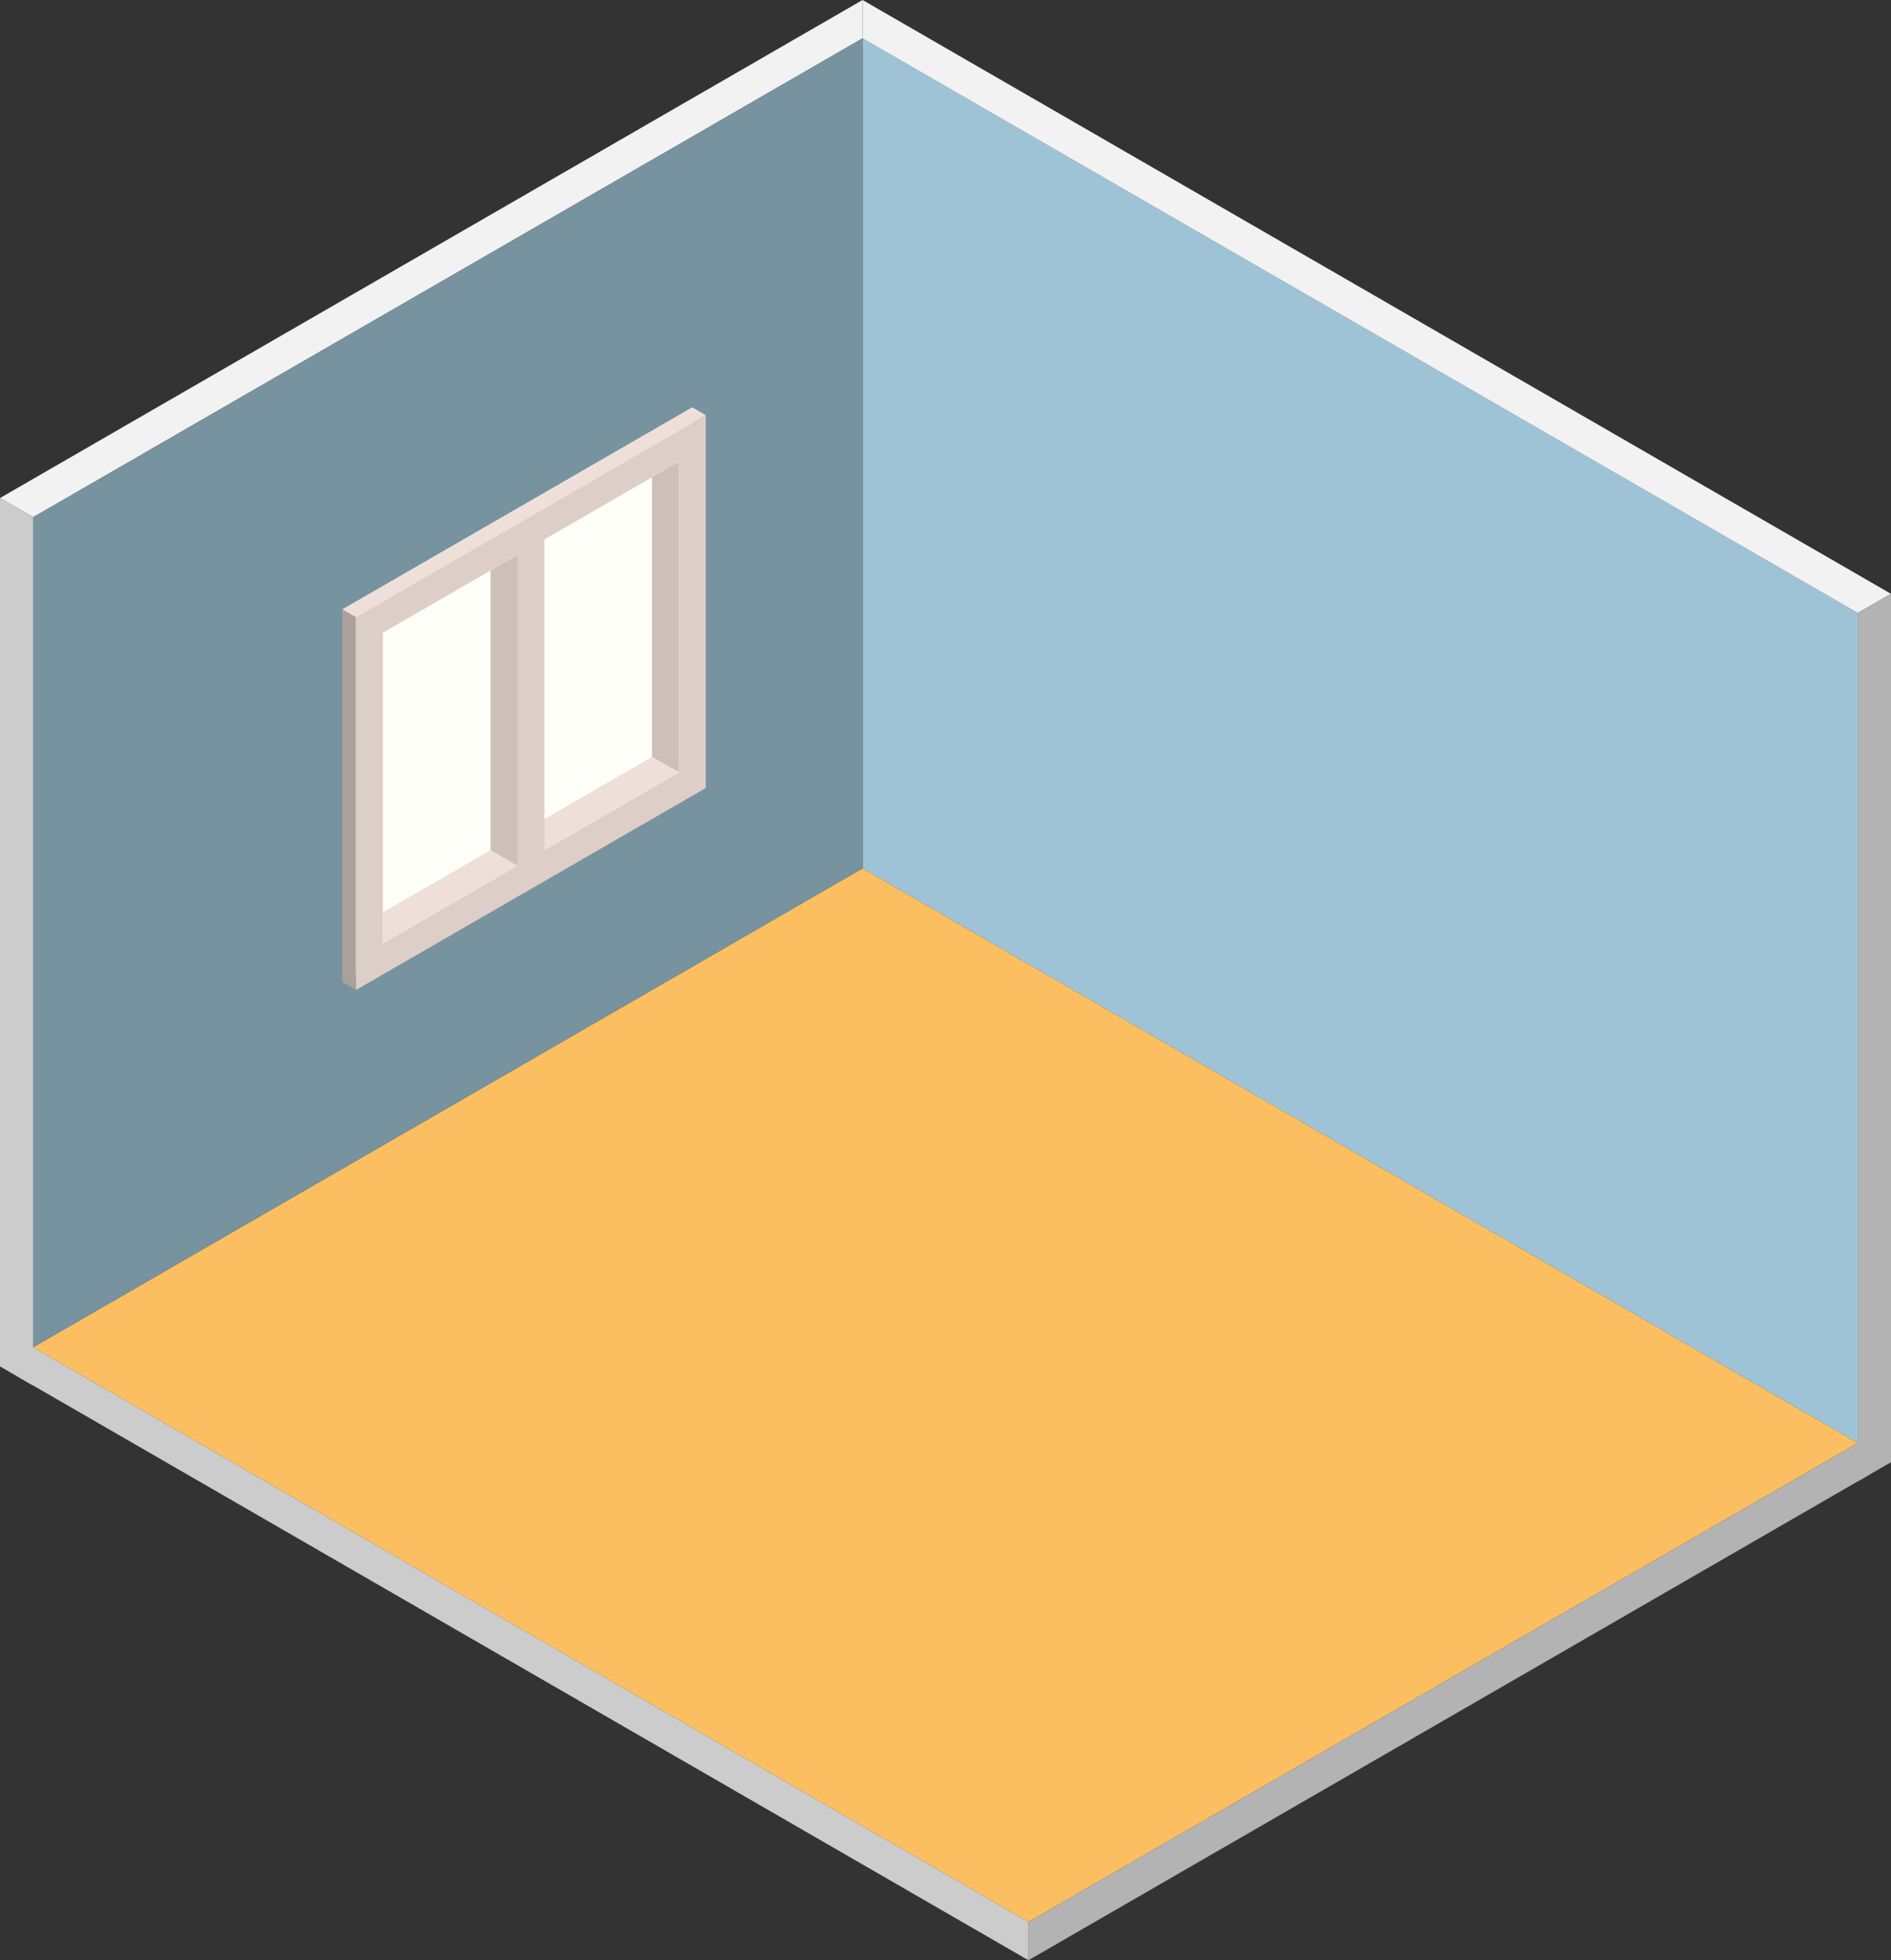 <?xml version="1.0" encoding="UTF-8" standalone="no"?>
<svg
   xmlns:dc="http://purl.org/dc/elements/1.1/"
   xmlns:cc="http://creativecommons.org/ns#"
   xmlns:rdf="http://www.w3.org/1999/02/22-rdf-syntax-ns#"
   xmlns:svg="http://www.w3.org/2000/svg"
   xmlns="http://www.w3.org/2000/svg"
   xmlns:sodipodi="http://sodipodi.sourceforge.net/DTD/sodipodi-0.dtd"
   id="svg8"
   version="1.1"
   viewBox="0 0 243.469 252.363"
   height="252.363mm"
   width="243.469mm">
  <rect x="0" y="0" width="243.469" height="252.363" fill="#333333" stroke="none"/>
  <defs
     id="defs2" />
  <g
     transform="translate(44.22,256.389)"
     id="layer1">
    <g
       transform="translate(-34.753,-305.941)"
       style="display:inline"
       id="g1986">
      <path
         style="fill:#9fc3d6;fill-opacity:1;stroke:none;stroke-width:0.109px;stroke-linecap:butt;stroke-linejoin:miter;stroke-opacity:1"
         d="m 101.589,54.484 v 106.864 l 128.142,73.983 V 128.467 Z"
         id="path1015" />
      <path
         style="fill:#fbbf61;fill-opacity:1;stroke:none;stroke-width:0.109px;stroke-linecap:butt;stroke-linejoin:miter;stroke-opacity:1"
         d="M 101.589,161.348 229.73,235.33 122.945,296.983 -5.196,223 Z"
         id="path999" />
      <path
         style="fill:#b3b3b3;fill-opacity:1;stroke:none;stroke-width:0.109px;stroke-linecap:butt;stroke-linejoin:miter;stroke-opacity:1"
         d="m 122.945,296.983 v 4.932 l 108.277,-62.516 -0.471,-4.657 z"
         id="path1001" />
      <path
         style="fill:#cccccc;fill-opacity:1;stroke:none;stroke-width:0.109px;stroke-linecap:butt;stroke-linejoin:miter;stroke-opacity:1"
         d="m -8.66,221 1.361,5.711 130.245,75.204 v -4.932 z"
         id="path1003" />
      <path
         style="fill:#f2f2f2;fill-opacity:1;stroke:none;stroke-width:0.109px;stroke-linecap:butt;stroke-linejoin:miter;stroke-opacity:1"
         d="M 229.73,128.467 101.589,54.484 V 49.552 L 234.001,126.001 Z"
         id="path1009" />
      <path
         style="fill:#b3b3b3;fill-opacity:1;stroke:none;stroke-width:0.109px;stroke-linecap:butt;stroke-linejoin:miter;stroke-opacity:1"
         d="M 229.73,235.33 V 128.467 c 1.424,-0.822 2.848,-1.644 4.271,-2.466 v 111.796 l -4.271,2.466 z"
         id="path1005" />
      <path
         style="fill:#f2f2f2;fill-opacity:1;stroke:none;stroke-width:0.109px;stroke-linecap:butt;stroke-linejoin:miter;stroke-opacity:1"
         d="M 101.589,49.552 -9.468,113.67 -5.196,116.136 101.589,54.484 Z"
         id="path1011" />
      <path
         style="fill:#77939f;fill-opacity:1;stroke:none;stroke-width:0.109px;stroke-linecap:butt;stroke-linejoin:miter;stroke-opacity:1"
         d="M -5.196,116.136 101.589,54.484 V 161.348 L -5.196,223 Z"
         id="path1025" />
      <g
         id="g1242">
        <path
           style="fill:#fffff9;fill-opacity:1;stroke:none;stroke-width:0.212px;stroke-linecap:butt;stroke-linejoin:miter;stroke-opacity:1"
           d="m 34.641,128 v 48 l 45.033,-26 v -48 z"
           id="path1186" />
        <path
           style="fill:#efdfd9;fill-opacity:1;stroke:none;stroke-width:0.265px;stroke-linecap:butt;stroke-linejoin:miter;stroke-opacity:1"
           d="m 34.641,128 1.732,1 45.033,-26 -1.732,-1 z"
           id="path1204" />
        <path
           style="fill:#aba09b;fill-opacity:1;stroke:none;stroke-width:0.265px;stroke-linecap:butt;stroke-linejoin:miter;stroke-opacity:1"
           d="m 36.373,129 v 48 l -1.732,-1 v -48 z"
           id="path1206" />
        <path
           style="fill:none;stroke:none;stroke-width:0.265px;stroke-linecap:butt;stroke-linejoin:miter;stroke-opacity:1"
           d="m 36.373,177 45.033,-26 -1.732,-1 -45.033,26 z"
           id="path1208" />
        <path
           style="fill:#ddcec8;fill-opacity:1;stroke:none;stroke-width:0.265px;stroke-linecap:butt;stroke-linejoin:miter;stroke-opacity:1"
           d="m 81.406,151 v -48 l -45.033,26 v 48 z"
           id="path1210" />
        <path
           style="fill:#fffff9;fill-opacity:1;stroke:none;stroke-width:0.265px;stroke-linecap:butt;stroke-linejoin:miter;stroke-opacity:1"
           d="m 77.942,109 -38.105,22 v 40 l 38.105,-22 z"
           id="path1212" />
        <path
           style="fill:#cdbfb9;fill-opacity:1;stroke:none;stroke-width:0.265px;stroke-linecap:butt;stroke-linejoin:miter;stroke-opacity:1"
           d="m 77.942,149 -3.464,-2 v -36 l 3.464,-2 z"
           id="path1224" />
        <path
           style="fill:#efdfd9;fill-opacity:1;stroke:none;stroke-width:0.265px;stroke-linecap:butt;stroke-linejoin:miter;stroke-opacity:1"
           d="m 74.478,147 -34.641,20 v 4 l 38.105,-22 z"
           id="path1226" />
        <path
           style="fill:#ddcec8;fill-opacity:1;stroke:none;stroke-width:0.277px;stroke-linecap:butt;stroke-linejoin:miter;stroke-opacity:1"
           d="m 57.158,119.19 3.464,-2.19 v 43.81 l -3.464,2.19 z"
           id="path1228" />
        <path
           style="fill:#cdbfb9;fill-opacity:1;stroke:none;stroke-width:0.265px;stroke-linecap:butt;stroke-linejoin:miter;stroke-opacity:1"
           d="m 57.158,161 -3.464,-2 v -36 l 3.464,-2 z"
           id="path1230" />
      </g>
      <path
         style="fill:#cccccc;fill-opacity:1;stroke:none;stroke-width:0.109px;stroke-linecap:butt;stroke-linejoin:miter;stroke-opacity:1"
         d="m -9.468,113.67 v 111.796 l 4.271,2.466 V 116.136 Z"
         id="path1013" />
    </g>
  </g>
</svg>
